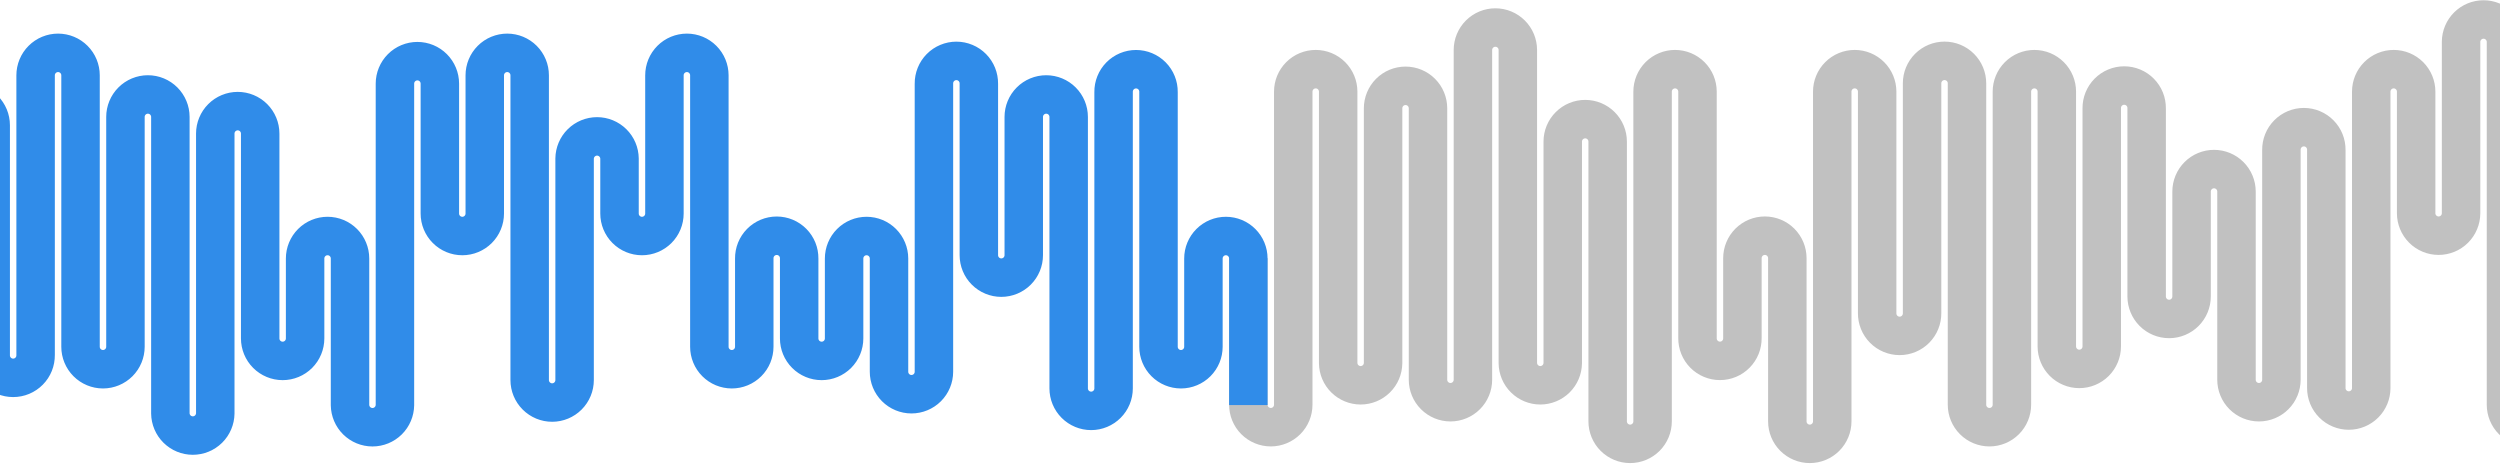 <svg viewBox="0 0 325 61" fill="none">
<path d="M162.284 33.562V52.613C162.284 53.388 162.592 54.131 163.139 54.679C163.687 55.227 164.429 55.535 165.204 55.535C165.978 55.535 166.721 55.227 167.268 54.679C167.816 54.131 168.123 53.388 168.123 52.613V11.914C168.123 11.139 168.431 10.395 168.978 9.847C169.526 9.299 170.269 8.991 171.043 8.991C171.817 8.991 172.56 9.299 173.107 9.847C173.655 10.395 173.963 11.139 173.963 11.914V47.2C173.972 47.969 174.284 48.703 174.83 49.243C175.377 49.784 176.114 50.087 176.882 50.087C177.65 50.087 178.387 49.784 178.933 49.243C179.48 48.703 179.792 47.969 179.801 47.2V14.079C179.801 13.304 180.109 12.56 180.656 12.012C181.204 11.464 181.946 11.156 182.721 11.156C183.495 11.156 184.238 11.464 184.785 12.012C185.333 12.56 185.64 13.304 185.64 14.079V49.365C185.64 50.14 185.948 50.884 186.496 51.432C187.043 51.98 187.786 52.288 188.56 52.288C189.334 52.288 190.077 51.98 190.624 51.432C191.172 50.884 191.48 50.14 191.48 49.365V6.502C191.48 6.118 191.555 5.738 191.702 5.383C191.849 5.029 192.064 4.706 192.335 4.435C192.606 4.164 192.928 3.948 193.282 3.801C193.636 3.655 194.016 3.579 194.399 3.579C194.783 3.579 195.162 3.655 195.516 3.801C195.871 3.948 196.192 4.164 196.464 4.435C196.735 4.706 196.95 5.029 197.096 5.383C197.243 5.738 197.319 6.118 197.319 6.502V47.2C197.328 47.969 197.64 48.703 198.187 49.243C198.733 49.784 199.47 50.087 200.238 50.087C201.006 50.087 201.743 49.784 202.29 49.243C202.836 48.703 203.148 47.969 203.157 47.2V18.408C203.157 17.633 203.465 16.89 204.013 16.342C204.56 15.794 205.303 15.486 206.077 15.486C206.851 15.486 207.594 15.794 208.141 16.342C208.689 16.89 208.997 17.633 208.997 18.408V54.778C208.997 55.553 209.304 56.296 209.852 56.844C210.399 57.392 211.142 57.7 211.916 57.7C212.691 57.7 213.433 57.392 213.981 56.844C214.528 56.296 214.836 55.553 214.836 54.778V11.914C214.836 11.53 214.911 11.15 215.058 10.796C215.205 10.441 215.42 10.119 215.691 9.847C215.962 9.576 216.284 9.361 216.638 9.214C216.992 9.067 217.372 8.991 217.755 8.991C218.139 8.991 218.518 9.067 218.873 9.214C219.227 9.361 219.549 9.576 219.82 9.847C220.091 10.119 220.306 10.441 220.453 10.796C220.599 11.15 220.675 11.53 220.675 11.914V43.953C220.67 44.34 220.742 44.724 220.887 45.083C221.031 45.442 221.245 45.768 221.517 46.043C221.789 46.319 222.112 46.537 222.469 46.686C222.825 46.835 223.208 46.912 223.594 46.912C223.981 46.912 224.363 46.835 224.72 46.686C225.077 46.537 225.4 46.319 225.672 46.043C225.943 45.768 226.157 45.442 226.302 45.083C226.447 44.724 226.518 44.34 226.514 43.953V33.562C226.514 32.787 226.821 32.044 227.369 31.495C227.916 30.947 228.659 30.64 229.433 30.64C230.208 30.64 230.95 30.947 231.498 31.495C232.045 32.044 232.353 32.787 232.353 33.562V54.778C232.353 55.553 232.66 56.296 233.208 56.844C233.755 57.392 234.498 57.7 235.272 57.7C236.047 57.7 236.789 57.392 237.337 56.844C237.884 56.296 238.192 55.553 238.192 54.778V11.914C238.192 11.139 238.5 10.395 239.047 9.847C239.595 9.299 240.337 8.991 241.112 8.991C241.886 8.991 242.629 9.299 243.176 9.847C243.724 10.395 244.031 11.139 244.031 11.914V40.706C244.026 41.093 244.098 41.477 244.243 41.835C244.387 42.194 244.602 42.521 244.873 42.796C245.145 43.071 245.468 43.29 245.825 43.439C246.181 43.588 246.564 43.665 246.951 43.665C247.337 43.665 247.72 43.588 248.076 43.439C248.433 43.29 248.756 43.071 249.028 42.796C249.299 42.521 249.514 42.194 249.658 41.835C249.803 41.477 249.875 41.093 249.87 40.706V10.832C249.87 10.057 250.177 9.313 250.725 8.765C251.273 8.217 252.015 7.909 252.789 7.909C253.564 7.909 254.306 8.217 254.854 8.765C255.401 9.313 255.709 10.057 255.709 10.832V52.613C255.709 53.388 256.017 54.132 256.564 54.68C257.112 55.228 257.854 55.536 258.629 55.536C259.403 55.536 260.146 55.228 260.693 54.68C261.241 54.132 261.548 53.388 261.548 52.613V11.914C261.548 11.139 261.856 10.396 262.403 9.848C262.951 9.3 263.693 8.992 264.468 8.992C265.242 8.992 265.985 9.3 266.532 9.848C267.08 10.396 267.387 11.139 267.387 11.914V45.035C267.387 45.811 267.695 46.554 268.243 47.102C268.79 47.65 269.533 47.958 270.307 47.958C271.081 47.958 271.824 47.65 272.371 47.102C272.919 46.554 273.227 45.811 273.227 45.035V14.079C273.222 13.692 273.294 13.308 273.438 12.949C273.583 12.59 273.797 12.264 274.069 11.989C274.34 11.713 274.664 11.495 275.02 11.346C275.377 11.197 275.759 11.12 276.146 11.12C276.532 11.12 276.915 11.197 277.272 11.346C277.628 11.495 277.952 11.713 278.223 11.989C278.495 12.264 278.709 12.59 278.854 12.949C278.998 13.308 279.07 13.692 279.065 14.079V38.541C279.065 39.316 279.373 40.06 279.92 40.608C280.468 41.156 281.211 41.464 281.985 41.464C282.759 41.464 283.502 41.156 284.049 40.608C284.597 40.06 284.904 39.316 284.904 38.541V24.903C284.904 24.128 285.212 23.384 285.76 22.836C286.307 22.288 287.05 21.98 287.824 21.98C288.598 21.98 289.341 22.288 289.888 22.836C290.436 23.384 290.744 24.128 290.744 24.903V49.365C290.744 50.14 291.051 50.884 291.599 51.432C292.146 51.98 292.889 52.288 293.663 52.288C294.438 52.288 295.18 51.98 295.728 51.432C296.275 50.884 296.583 50.14 296.583 49.365V19.491C296.578 19.104 296.65 18.72 296.794 18.361C296.939 18.002 297.153 17.676 297.425 17.401C297.696 17.125 298.02 16.907 298.376 16.758C298.733 16.608 299.116 16.532 299.502 16.532C299.889 16.532 300.271 16.608 300.628 16.758C300.984 16.907 301.308 17.125 301.579 17.401C301.851 17.676 302.065 18.002 302.21 18.361C302.354 18.72 302.426 19.104 302.421 19.491V50.448C302.421 51.223 302.729 51.966 303.277 52.514C303.824 53.062 304.567 53.37 305.341 53.37C306.115 53.37 306.858 53.062 307.406 52.514C307.953 51.966 308.261 51.223 308.261 50.448V11.914C308.261 11.139 308.568 10.395 309.116 9.847C309.663 9.299 310.406 8.991 311.18 8.991C311.955 8.991 312.697 9.299 313.245 9.847C313.792 10.395 314.1 11.139 314.1 11.914V27.717C314.1 28.492 314.407 29.235 314.955 29.784C315.502 30.332 316.245 30.64 317.019 30.64C317.794 30.64 318.536 30.332 319.084 29.784C319.631 29.235 319.939 28.492 319.939 27.717V5.419C319.949 4.651 320.26 3.917 320.807 3.376C321.353 2.836 322.09 2.533 322.858 2.533C323.626 2.533 324.363 2.836 324.91 3.376C325.456 3.917 325.768 4.651 325.778 5.419V52.613C325.778 53.388 326.085 54.131 326.633 54.679C327.18 55.227 327.923 55.535 328.697 55.535C329.472 55.535 330.214 55.227 330.762 54.679C331.309 54.131 331.617 53.388 331.617 52.613V7.584C331.617 6.809 331.924 6.066 332.472 5.518C333.02 4.97 333.762 4.662 334.536 4.662C335.311 4.662 336.053 4.97 336.601 5.518C337.148 6.066 337.456 6.809 337.456 7.584V47.2C337.456 47.975 337.764 48.719 338.311 49.267C338.859 49.815 339.601 50.123 340.376 50.123C341.15 50.123 341.893 49.815 342.44 49.267C342.988 48.719 343.295 47.975 343.295 47.2V11.914C343.29 11.527 343.362 11.143 343.507 10.784C343.651 10.426 343.866 10.099 344.137 9.824C344.409 9.549 344.732 9.33 345.089 9.181C345.445 9.032 345.828 8.955 346.215 8.955C346.601 8.955 346.984 9.032 347.34 9.181C347.697 9.33 348.02 9.549 348.292 9.824C348.563 10.099 348.778 10.426 348.922 10.784C349.067 11.143 349.139 11.527 349.134 11.914V47.2C349.134 47.975 349.442 48.719 349.989 49.267C350.537 49.815 351.279 50.123 352.054 50.123C352.828 50.123 353.57 49.815 354.118 49.267C354.665 48.719 354.973 47.975 354.973 47.2V20.573C354.973 19.798 355.281 19.054 355.828 18.506C356.376 17.958 357.118 17.65 357.893 17.65C358.667 17.65 359.41 17.958 359.957 18.506C360.505 19.054 360.812 19.798 360.812 20.573V27.717C360.812 28.492 361.12 29.235 361.667 29.784C362.215 30.332 362.958 30.64 363.732 30.64C364.506 30.64 365.249 30.332 365.796 29.784C366.344 29.235 366.651 28.492 366.651 27.717V22.738C366.651 21.962 366.959 21.219 367.507 20.671C368.054 20.123 368.797 19.815 369.571 19.815C370.345 19.815 371.088 20.123 371.635 20.671C372.183 21.219 372.491 21.962 372.491 22.738V49.365C372.5 50.134 372.812 50.868 373.358 51.408C373.905 51.949 374.642 52.251 375.41 52.251C376.178 52.251 376.915 51.949 377.462 51.408C378.008 50.868 378.32 50.134 378.329 49.365V11.914C378.329 11.139 378.637 10.395 379.184 9.847C379.732 9.299 380.475 8.991 381.249 8.991C382.023 8.991 382.766 9.299 383.313 9.847C383.861 10.395 384.168 11.139 384.168 11.914V40.706C384.168 41.481 384.476 42.224 385.024 42.773C385.571 43.321 386.314 43.629 387.088 43.629C387.862 43.629 388.605 43.321 389.153 42.773C389.7 42.224 390.008 41.481 390.008 40.706V33.562C390.008 32.787 390.315 32.044 390.863 31.495C391.41 30.947 392.153 30.64 392.927 30.64H395.847" stroke="#C1C1C1" stroke-width="5"/>
<path d="M-71.278 33.604V49.407C-71.278 50.183 -70.971 50.926 -70.423 51.474C-69.876 52.022 -69.133 52.33 -68.359 52.33C-67.585 52.33 -66.842 52.022 -66.294 51.474C-65.747 50.926 -65.439 50.183 -65.439 49.407V14.121C-65.439 13.346 -65.132 12.602 -64.584 12.054C-64.037 11.506 -63.294 11.198 -62.52 11.198C-61.745 11.198 -61.003 11.506 -60.455 12.054C-59.908 12.602 -59.6 13.346 -59.6 14.121V49.407C-59.6 50.183 -59.292 50.926 -58.745 51.474C-58.197 52.022 -57.455 52.33 -56.681 52.33C-55.906 52.33 -55.163 52.022 -54.616 51.474C-54.069 50.926 -53.761 50.183 -53.761 49.407V10.874C-53.761 10.098 -53.453 9.355 -52.906 8.807C-52.358 8.259 -51.616 7.951 -50.841 7.951C-50.067 7.951 -49.324 8.259 -48.777 8.807C-48.229 9.355 -47.922 10.098 -47.922 10.874V51.572C-47.926 51.959 -47.855 52.343 -47.71 52.702C-47.565 53.061 -47.351 53.387 -47.08 53.662C-46.808 53.938 -46.485 54.156 -46.128 54.305C-45.771 54.454 -45.389 54.531 -45.002 54.531C-44.616 54.531 -44.233 54.454 -43.877 54.305C-43.52 54.156 -43.197 53.938 -42.925 53.662C-42.654 53.387 -42.439 53.061 -42.295 52.702C-42.15 52.343 -42.078 51.959 -42.083 51.572V13.038C-42.083 12.263 -41.775 11.52 -41.228 10.972C-40.68 10.424 -39.938 10.116 -39.163 10.116C-38.389 10.116 -37.647 10.424 -37.099 10.972C-36.551 11.52 -36.244 12.263 -36.244 13.038V51.572C-36.244 52.347 -35.936 53.091 -35.389 53.639C-34.841 54.187 -34.099 54.495 -33.324 54.495C-32.55 54.495 -31.807 54.187 -31.26 53.639C-30.712 53.091 -30.405 52.347 -30.405 51.572V8.709C-30.405 7.934 -30.097 7.19 -29.549 6.642C-29.002 6.094 -28.259 5.786 -27.485 5.786C-26.711 5.786 -25.968 6.094 -25.421 6.642C-24.873 7.19 -24.566 7.934 -24.566 8.709V51.572C-24.556 52.341 -24.244 53.075 -23.698 53.615C-23.151 54.156 -22.414 54.459 -21.646 54.459C-20.878 54.459 -20.141 54.156 -19.595 53.615C-19.048 53.075 -18.736 52.341 -18.727 51.572V8.709C-18.727 7.934 -18.419 7.19 -17.872 6.642C-17.324 6.094 -16.581 5.786 -15.807 5.786C-15.033 5.786 -14.29 6.094 -13.743 6.642C-13.195 7.19 -12.888 7.934 -12.888 8.709V51.572C-12.888 52.347 -12.58 53.091 -12.033 53.639C-11.485 54.187 -10.742 54.495 -9.968 54.495C-9.194 54.495 -8.451 54.187 -7.904 53.639C-7.356 53.091 -7.048 52.347 -7.048 51.572V16.286C-7.048 15.511 -6.741 14.767 -6.193 14.219C-5.646 13.671 -4.903 13.363 -4.129 13.363C-3.355 13.363 -2.612 13.671 -2.064 14.219C-1.517 14.767 -1.209 15.511 -1.209 16.286V46.16C-1.214 46.547 -1.142 46.931 -0.998 47.29C-0.853 47.649 -0.639 47.975 -0.367 48.251C-0.096 48.526 0.228 48.744 0.584 48.894C0.941 49.043 1.324 49.119 1.71 49.119C2.097 49.119 2.479 49.043 2.836 48.894C3.192 48.744 3.516 48.526 3.787 48.251C4.059 47.975 4.273 47.649 4.418 47.29C4.562 46.931 4.634 46.547 4.629 46.16V9.791C4.629 9.408 4.705 9.028 4.852 8.673C4.998 8.318 5.213 7.996 5.485 7.725C5.756 7.453 6.078 7.238 6.432 7.091C6.786 6.944 7.166 6.869 7.549 6.869C7.932 6.869 8.312 6.944 8.666 7.091C9.021 7.238 9.342 7.453 9.613 7.725C9.885 7.996 10.1 8.318 10.246 8.673C10.393 9.028 10.469 9.408 10.469 9.791V45.077C10.469 45.852 10.776 46.596 11.324 47.144C11.871 47.692 12.614 48 13.388 48C14.162 48 14.905 47.692 15.453 47.144C16 46.596 16.308 45.852 16.308 45.077V15.203C16.308 14.428 16.615 13.684 17.163 13.136C17.71 12.588 18.453 12.28 19.227 12.28C20.002 12.28 20.744 12.588 21.292 13.136C21.839 13.684 22.147 14.428 22.147 15.203V53.737C22.157 54.505 22.468 55.239 23.015 55.78C23.561 56.32 24.298 56.623 25.066 56.623C25.834 56.623 26.571 56.32 27.118 55.78C27.664 55.239 27.976 54.505 27.986 53.737V17.368C27.986 16.593 28.293 15.849 28.841 15.301C29.388 14.753 30.131 14.445 30.905 14.445C31.68 14.445 32.422 14.753 32.97 15.301C33.517 15.849 33.825 16.593 33.825 17.368V43.995C33.825 44.77 34.132 45.514 34.68 46.062C35.227 46.61 35.97 46.918 36.744 46.918C37.519 46.918 38.261 46.61 38.809 46.062C39.356 45.514 39.664 44.77 39.664 43.995V33.604C39.664 32.829 39.972 32.086 40.519 31.537C41.067 30.989 41.809 30.681 42.584 30.681C43.358 30.681 44.1 30.989 44.648 31.537C45.196 32.086 45.503 32.829 45.503 33.604V52.654C45.513 53.423 45.825 54.157 46.371 54.697C46.917 55.237 47.654 55.54 48.422 55.54C49.191 55.54 49.928 55.237 50.474 54.697C51.02 54.157 51.332 53.423 51.342 52.654V10.874C51.342 10.099 51.65 9.356 52.197 8.807C52.745 8.259 53.487 7.951 54.261 7.951C55.036 7.951 55.778 8.259 56.326 8.807C56.873 9.356 57.181 10.099 57.181 10.874V27.76C57.181 28.535 57.489 29.278 58.036 29.826C58.584 30.374 59.326 30.682 60.101 30.682C60.875 30.682 61.617 30.374 62.165 29.826C62.713 29.278 63.02 28.535 63.02 27.76V9.792C63.02 9.017 63.328 8.273 63.875 7.725C64.423 7.177 65.165 6.869 65.94 6.869C66.714 6.869 67.457 7.177 68.004 7.725C68.552 8.273 68.859 9.017 68.859 9.792V49.408C68.859 50.183 69.167 50.926 69.715 51.474C70.262 52.023 71.005 52.331 71.779 52.331C72.553 52.331 73.296 52.023 73.843 51.474C74.391 50.926 74.698 50.183 74.698 49.408V20.616C74.708 19.847 75.02 19.113 75.566 18.573C76.113 18.033 76.85 17.73 77.618 17.73C78.386 17.73 79.123 18.033 79.669 18.573C80.216 19.113 80.528 19.847 80.537 20.616V27.76C80.537 28.535 80.845 29.278 81.392 29.826C81.94 30.374 82.683 30.682 83.457 30.682C84.231 30.682 84.974 30.374 85.521 29.826C86.069 29.278 86.376 28.535 86.376 27.76V9.792C86.376 9.017 86.684 8.273 87.231 7.725C87.779 7.177 88.522 6.869 89.296 6.869C90.07 6.869 90.813 7.177 91.36 7.725C91.908 8.273 92.216 9.017 92.216 9.792V45.077C92.216 45.461 92.291 45.841 92.438 46.196C92.585 46.55 92.8 46.873 93.071 47.144C93.342 47.415 93.664 47.631 94.018 47.778C94.372 47.924 94.752 48 95.135 48C95.519 48 95.898 47.924 96.252 47.778C96.607 47.631 96.928 47.415 97.2 47.144C97.471 46.873 97.686 46.55 97.832 46.196C97.979 45.841 98.055 45.461 98.055 45.077V33.605C98.05 33.218 98.122 32.834 98.266 32.475C98.411 32.117 98.625 31.79 98.897 31.515C99.168 31.24 99.492 31.021 99.849 30.872C100.205 30.723 100.588 30.646 100.974 30.646C101.361 30.646 101.743 30.723 102.1 30.872C102.456 31.021 102.78 31.24 103.051 31.515C103.323 31.79 103.537 32.117 103.682 32.475C103.826 32.834 103.898 33.218 103.893 33.605V43.996C103.893 44.771 104.201 45.515 104.749 46.063C105.296 46.611 106.039 46.919 106.813 46.919C107.587 46.919 108.33 46.611 108.878 46.063C109.425 45.515 109.733 44.771 109.733 43.996V33.605C109.733 32.83 110.04 32.086 110.588 31.538C111.135 30.99 111.878 30.682 112.652 30.682C113.427 30.682 114.169 30.99 114.717 31.538C115.264 32.086 115.572 32.83 115.572 33.605V48.326C115.572 49.101 115.879 49.844 116.427 50.392C116.974 50.94 117.717 51.248 118.491 51.248C119.266 51.248 120.008 50.94 120.556 50.392C121.103 49.844 121.411 49.101 121.411 48.326V10.874C121.406 10.487 121.478 10.103 121.623 9.744C121.767 9.385 121.982 9.059 122.253 8.784C122.525 8.508 122.848 8.29 123.205 8.141C123.561 7.991 123.944 7.915 124.33 7.915C124.717 7.915 125.099 7.991 125.456 8.141C125.813 8.29 126.136 8.508 126.408 8.784C126.679 9.059 126.893 9.385 127.038 9.744C127.183 10.103 127.254 10.487 127.25 10.874V33.172C127.25 33.947 127.557 34.69 128.105 35.238C128.652 35.786 129.395 36.094 130.169 36.094C130.944 36.094 131.686 35.786 132.234 35.238C132.781 34.69 133.089 33.947 133.089 33.172V15.203C133.089 14.428 133.396 13.685 133.944 13.137C134.491 12.588 135.234 12.281 136.008 12.281C136.783 12.281 137.525 12.588 138.073 13.137C138.62 13.685 138.928 14.428 138.928 15.203V50.49C138.928 51.265 139.236 52.009 139.783 52.557C140.331 53.105 141.073 53.413 141.848 53.413C142.622 53.413 143.365 53.105 143.912 52.557C144.46 52.009 144.767 51.265 144.767 50.49V11.956C144.762 11.569 144.834 11.185 144.979 10.827C145.123 10.468 145.338 10.141 145.609 9.866C145.881 9.591 146.204 9.372 146.561 9.223C146.917 9.074 147.3 8.997 147.687 8.997C148.073 8.997 148.456 9.074 148.812 9.223C149.169 9.372 149.492 9.591 149.764 9.866C150.035 10.141 150.25 10.468 150.394 10.827C150.539 11.185 150.611 11.569 150.606 11.956V45.077C150.606 45.852 150.913 46.596 151.461 47.144C152.009 47.692 152.751 48 153.525 48C154.3 48 155.042 47.692 155.59 47.144C156.137 46.596 156.445 45.852 156.445 45.077V33.605C156.445 32.83 156.753 32.086 157.3 31.538C157.848 30.99 158.59 30.682 159.365 30.682C160.139 30.682 160.882 30.99 161.429 31.538C161.977 32.086 162.284 32.83 162.284 33.605V52.655" stroke="#308CE9" stroke-width="5"/>
</svg>
